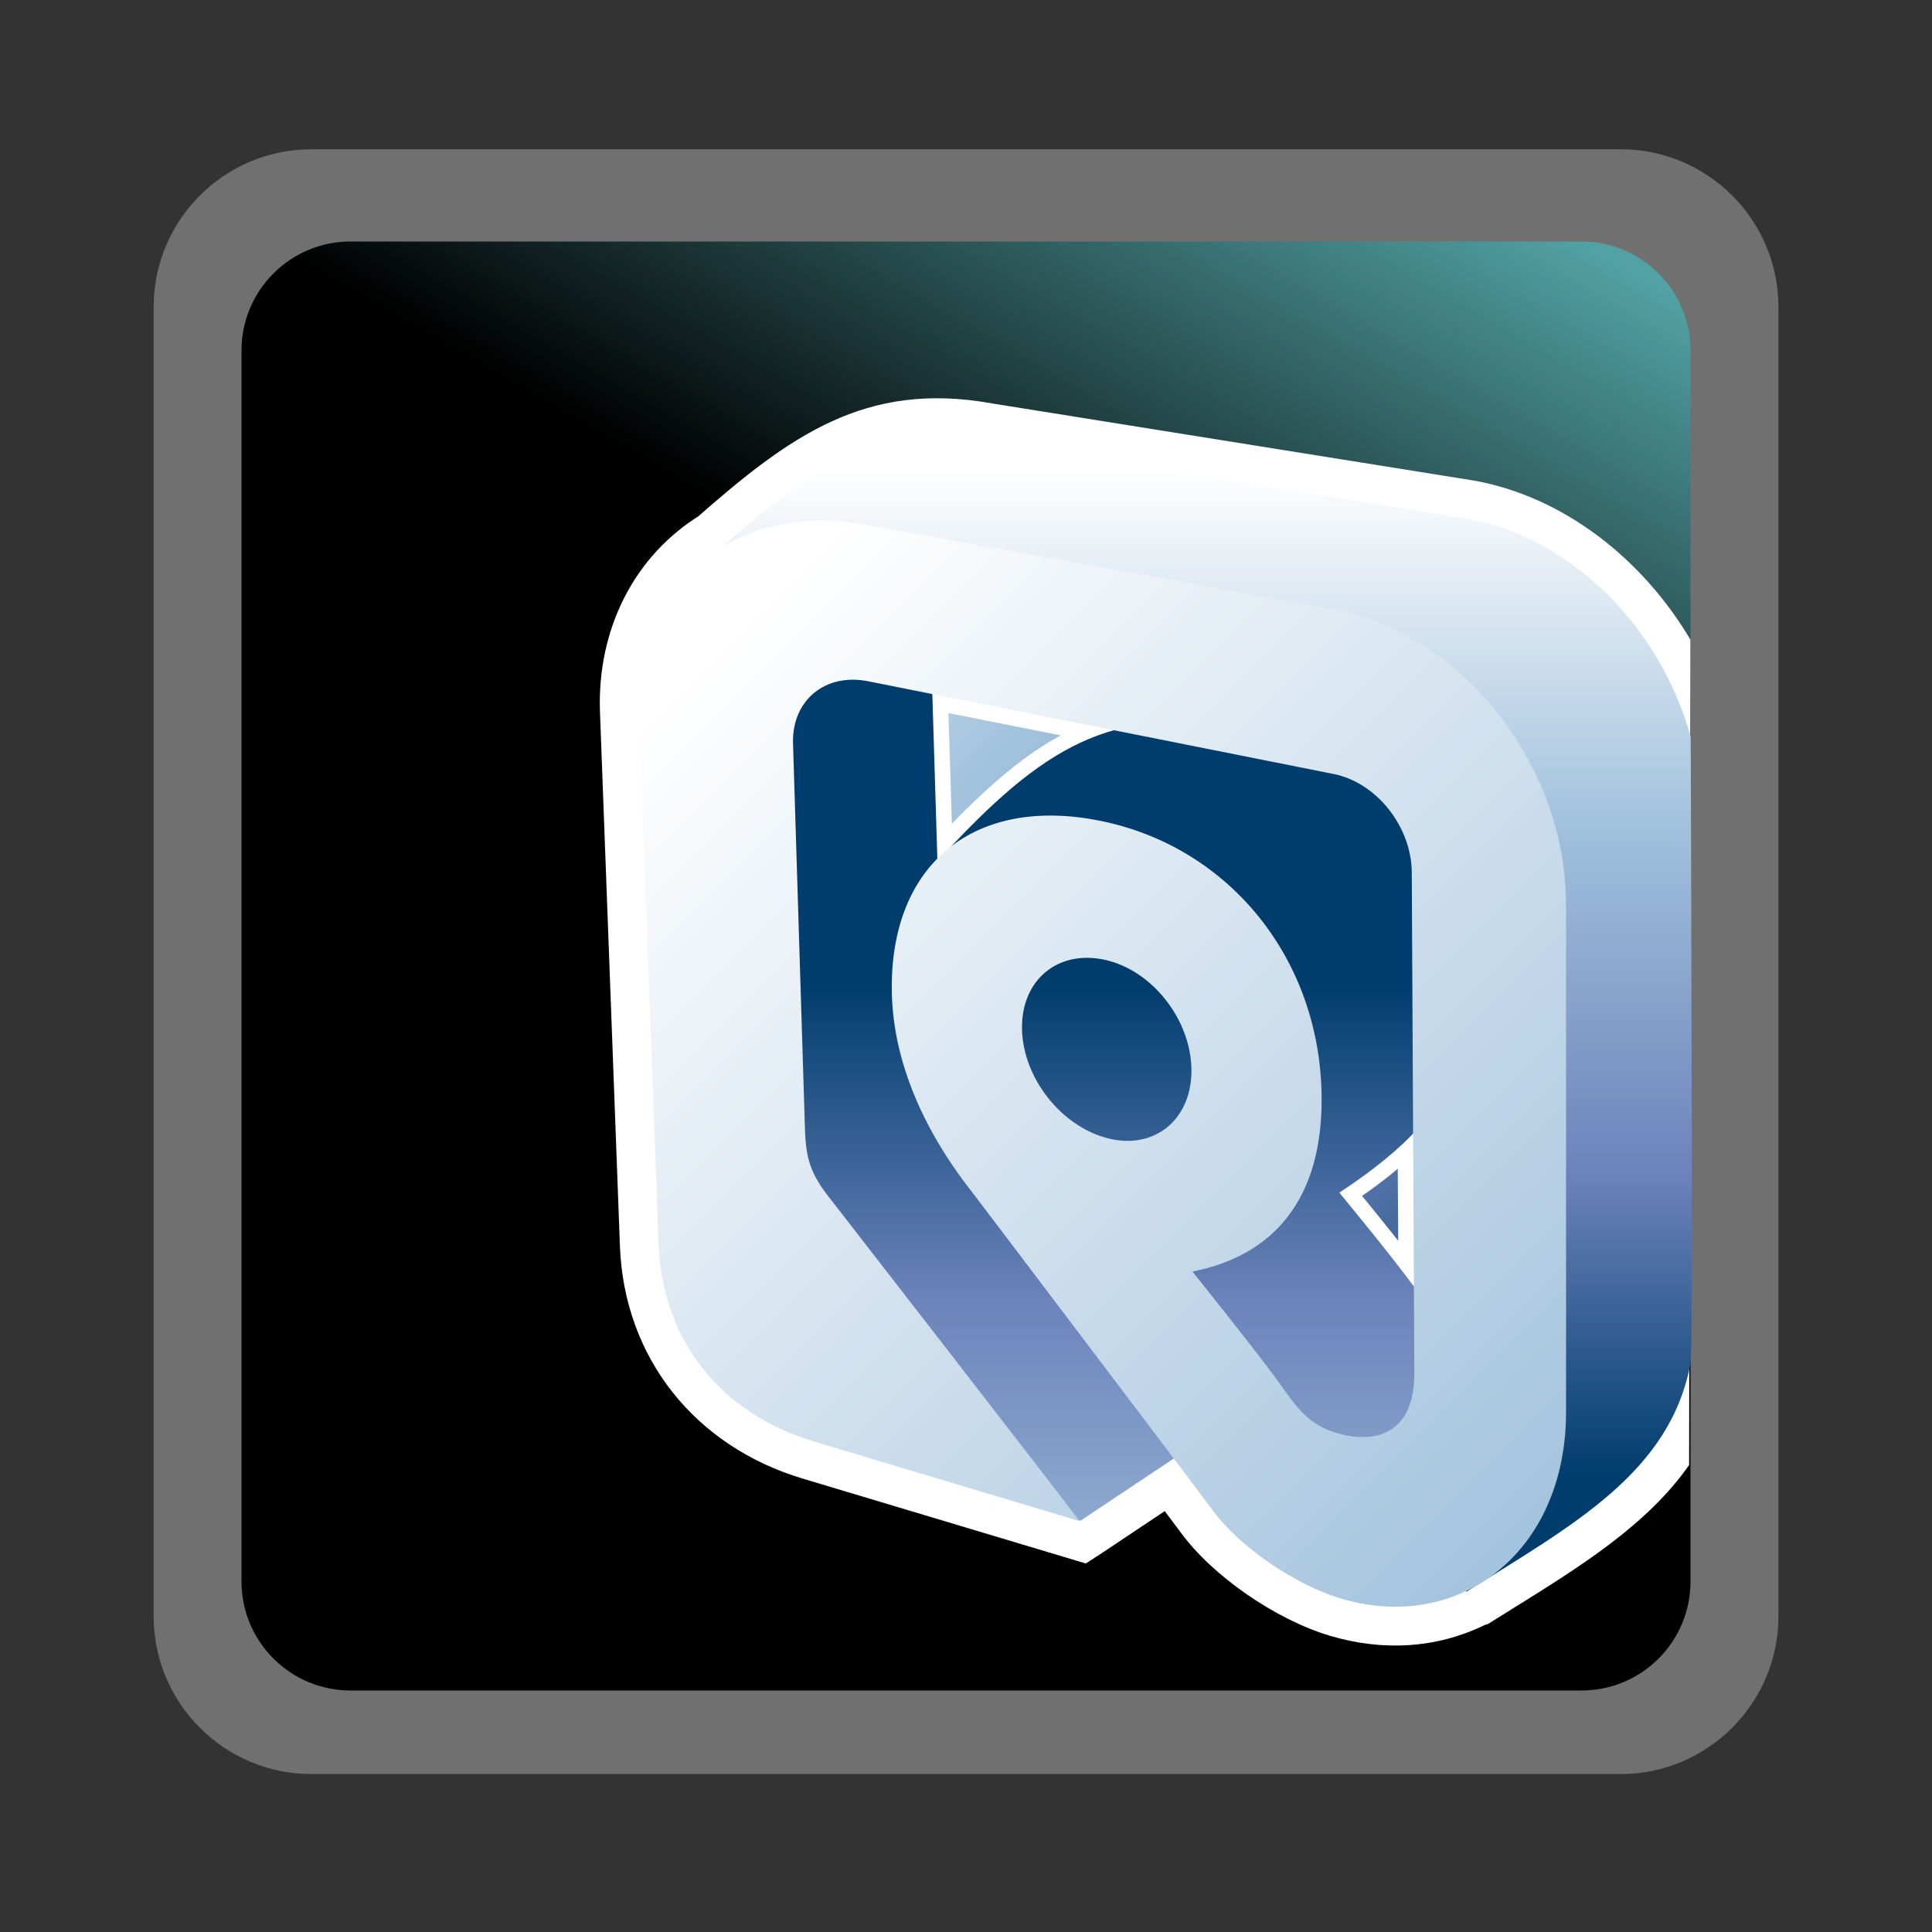 <?xml version="1.0" encoding="UTF-8"?>
<svg xmlns="http://www.w3.org/2000/svg" xmlns:xlink="http://www.w3.org/1999/xlink" contentScriptType="text/ecmascript" width="88" baseProfile="tiny" zoomAndPan="magnify" contentStyleType="text/css" viewBox="-20 -10 88 88" height="88" preserveAspectRatio="xMidYMid meet" version="1.1">
    <rect x="-20" y="-10" width="88" height="88" fill="#333333" stroke="none"/>
    <rect x="-20" width="88" fill="none" y="-10" height="88"/>
    <path fill="#ffffff" d="M -5.822 -3.2 C -9.781 -3.2 -13.001 0.021 -13.001 3.98 L -13.001 63.622 C -13.001 67.579 -9.781 70.805 -5.822 70.805 L 53.824 70.805 C 57.781 70.805 61.005 67.579 61.005 63.622 L 61.005 3.979 C 61.005 0.02 57.781 -3.201 53.824 -3.201 L -5.822 -3.201 L -5.822 -3.2 z " fill-opacity="0.3"/>
    <linearGradient x1="-2776.411" gradientTransform="matrix(1 0 0 1 2778.779 -2261.04)" y1="2332.504" x2="-2733.148" gradientUnits="userSpaceOnUse" y2="2257.571" xlink:type="simple" xlink:actuate="onLoad" id="XMLID_6_" xlink:show="other">
        <stop stop-color="#000000" offset="0"/>
        <stop stop-color="#000000" offset="0.646"/>
        <stop stop-color="#52a2a5" offset="0.994"/>
        <stop stop-color="#52a2a5" offset="1"/>
    </linearGradient>
    <path fill="url(#XMLID_6_)" d="M 57.0 62.037 C 57.0 64.777 54.777 67.0 52.037 67.0 L -4.035 67.0 C -6.775 67.0 -9.0 64.777 -9.0 62.037 L -9.0 5.966 C -9.0 3.223 -6.775 1.0 -4.035 1.0 L 52.037 1.0 C 54.778 1.0 57.0 3.223 57.0 5.966 L 57.0 62.037 z "/>
    <path fill="#ffffff" d="M 11.688 13.621 L 11.937 13.438 C 8.906 15.281 7.184 18.649 7.329 22.451 L 8.237 46.764 C 8.429 51.823 11.633 55.884 16.598 57.359 L 29.457 61.214 L 30.191 60.739 C 30.191 60.739 31.794 59.67 33.053 58.829 C 33.409 59.306 33.783 59.805 33.783 59.805 C 35.226 61.779 38.08 63.757 40.563 64.503 C 43.002 65.23 45.417 65.072 47.555 64.052 L 47.643 64.009 L 47.768 63.975 L 48.85 63.301 C 51.994 61.345 55.03 59.456 56.937 56.73 C 56.937 56.316 56.995 19.483 56.995 19.133 C 54.796 15.427 51.198 12.621 47.141 11.89 L 25.188 8.376 C 19.395 7.328 15.937 9.888 11.688 13.621 z "/>
    <g>
        <g>
            <linearGradient x1="-684.51" gradientTransform="matrix(1 0 0 -1 694.626 1039.969)" y1="1030.183" x2="-641.439" gradientUnits="userSpaceOnUse" y2="987.112" xlink:type="simple" xlink:actuate="onLoad" id="XMLID_7_" xlink:show="other">
                <stop stop-color="#ffffff" offset="0"/>
                <stop stop-color="#a2c2dd" offset="0.35"/>
                <stop stop-color="#6c83bb" offset="0.7"/>
                <stop stop-color="#003d6d" offset="1"/>
            </linearGradient>
            <path fill="url(#XMLID_7_)" d="M 42.04 44.472 C 42.46 44.983 43.079 45.753 43.687 46.513 L 43.666 43.236 C 43.18 43.646 42.642 44.056 42.04 44.472 L 42.04 44.472 z M 23.2 22.479 L 23.356 27.519 C 25.199 25.617 26.769 24.331 28.314 23.497 L 23.2 22.479 L 23.2 22.479 z "/>
            <linearGradient x1="-663.358" gradientTransform="matrix(1 0 0 -1 694.626 1039.969)" y1="957.313" x2="-663.358" gradientUnits="userSpaceOnUse" y2="1005.111" xlink:type="simple" xlink:actuate="onLoad" id="XMLID_8_" xlink:show="other">
                <stop stop-color="#ffffff" offset="0"/>
                <stop stop-color="#a2c2dd" offset="0.35"/>
                <stop stop-color="#6c83bb" offset="0.7"/>
                <stop stop-color="#003d6d" offset="1"/>
            </linearGradient>
            <path fill="url(#XMLID_8_)" d="M 48.313 51.273 C 46.786 50.849 45.314 49.849 44.221 48.357 C 43.102 46.857 41.005 44.324 41.005 44.324 C 47.394 40.119 46.768 37.347 46.713 32.68 C 46.662 26.46 42.344 24.467 36.516 23.237 C 30.679 22.007 27.413 24.118 22.909 29.003 C 21.071 30.992 38.319 59.893 40.117 58.768 L 48.313 51.273 z M 14.224 19.945 L 14.445 42.008 C 14.601 46.235 24.832 57.969 29.212 59.269 L 35.451 55.108 C 34.478 53.794 22.996 38.626 22.947 37.358 C 22.91 36.077 22.407 19.673 22.407 19.673 L 14.224 19.945 z "/>
            <linearGradient x1="-660.615" gradientTransform="matrix(1 0 0 -1 694.626 1039.969)" y1="1028.627" x2="-660.615" gradientUnits="userSpaceOnUse" y2="982.736" xlink:type="simple" xlink:actuate="onLoad" id="XMLID_9_" xlink:show="other">
                <stop stop-color="#ffffff" offset="0"/>
                <stop stop-color="#a2c2dd" offset="0.35"/>
                <stop stop-color="#6c83bb" offset="0.7"/>
                <stop stop-color="#003d6d" offset="1"/>
            </linearGradient>
            <path fill="url(#XMLID_9_)" d="M 46.792 62.501 C 51.667 59.439 56.09 57.06 57.007 52.065 C 57.121 51.446 57.009 23.714 57.009 23.574 C 55.66 18.63 51.615 14.485 46.829 13.623 L 24.91 10.114 C 19.019 9.049 15.931 12.247 10.964 16.61 L 23.492 18.4 L 45.113 22.812 L 47.319 45.757 L 46.792 62.501 z "/>
            <linearGradient x1="-684.373" gradientTransform="matrix(1 0 0 -1 694.626 1039.969)" y1="1022.448" x2="-642.454" gradientUnits="userSpaceOnUse" y2="980.529" xlink:type="simple" xlink:actuate="onLoad" id="XMLID_10_" xlink:show="other">
                <stop stop-color="#ffffff" offset="0"/>
                <stop stop-color="#ffffff" offset="0.05"/>
                <stop stop-color="#a2c2dd" offset="1"/>
            </linearGradient>
            <path fill="url(#XMLID_10_)" d="M 40.677 17.733 L 19.365 13.891 C 13.467 12.829 8.874 16.642 9.093 22.378 L 10.0 46.696 C 10.161 50.925 12.72 54.362 17.101 55.666 L 29.168 59.282 C 28.196 57.969 17.842 44.636 17.842 44.636 C 16.942 43.522 16.716 42.804 16.668 41.532 C 16.626 40.25 16.121 23.851 16.121 23.851 C 16.068 21.896 17.595 20.635 19.554 21.033 L 40.742 25.254 C 42.695 25.641 44.289 27.645 44.304 29.734 L 44.421 52.466 C 44.454 55.423 42.538 55.728 40.996 55.305 C 39.469 54.882 39.026 54.024 37.933 52.534 C 36.811 51.033 34.313 47.916 34.313 47.916 C 38.011 47.191 40.248 44.616 40.197 39.952 C 40.141 33.734 36.055 28.638 30.227 27.41 C 24.395 26.18 20.463 29.363 20.624 35.294 C 20.695 38.001 21.783 41.142 24.304 44.332 C 24.304 44.332 33.901 56.99 35.203 58.751 C 36.499 60.522 39.046 62.2 41.071 62.81 C 46.46 64.416 51.332 60.708 51.332 54.314 L 51.332 31.202 C 51.332 24.83 46.564 18.797 40.677 17.733 z M 30.48 41.852 C 28.34 41.325 26.589 39.087 26.552 36.871 C 26.505 34.643 28.188 33.234 30.347 33.724 C 32.493 34.205 34.237 36.45 34.268 38.703 C 34.302 40.973 32.608 42.384 30.48 41.852 z "/>
        </g>
    </g>
</svg>
